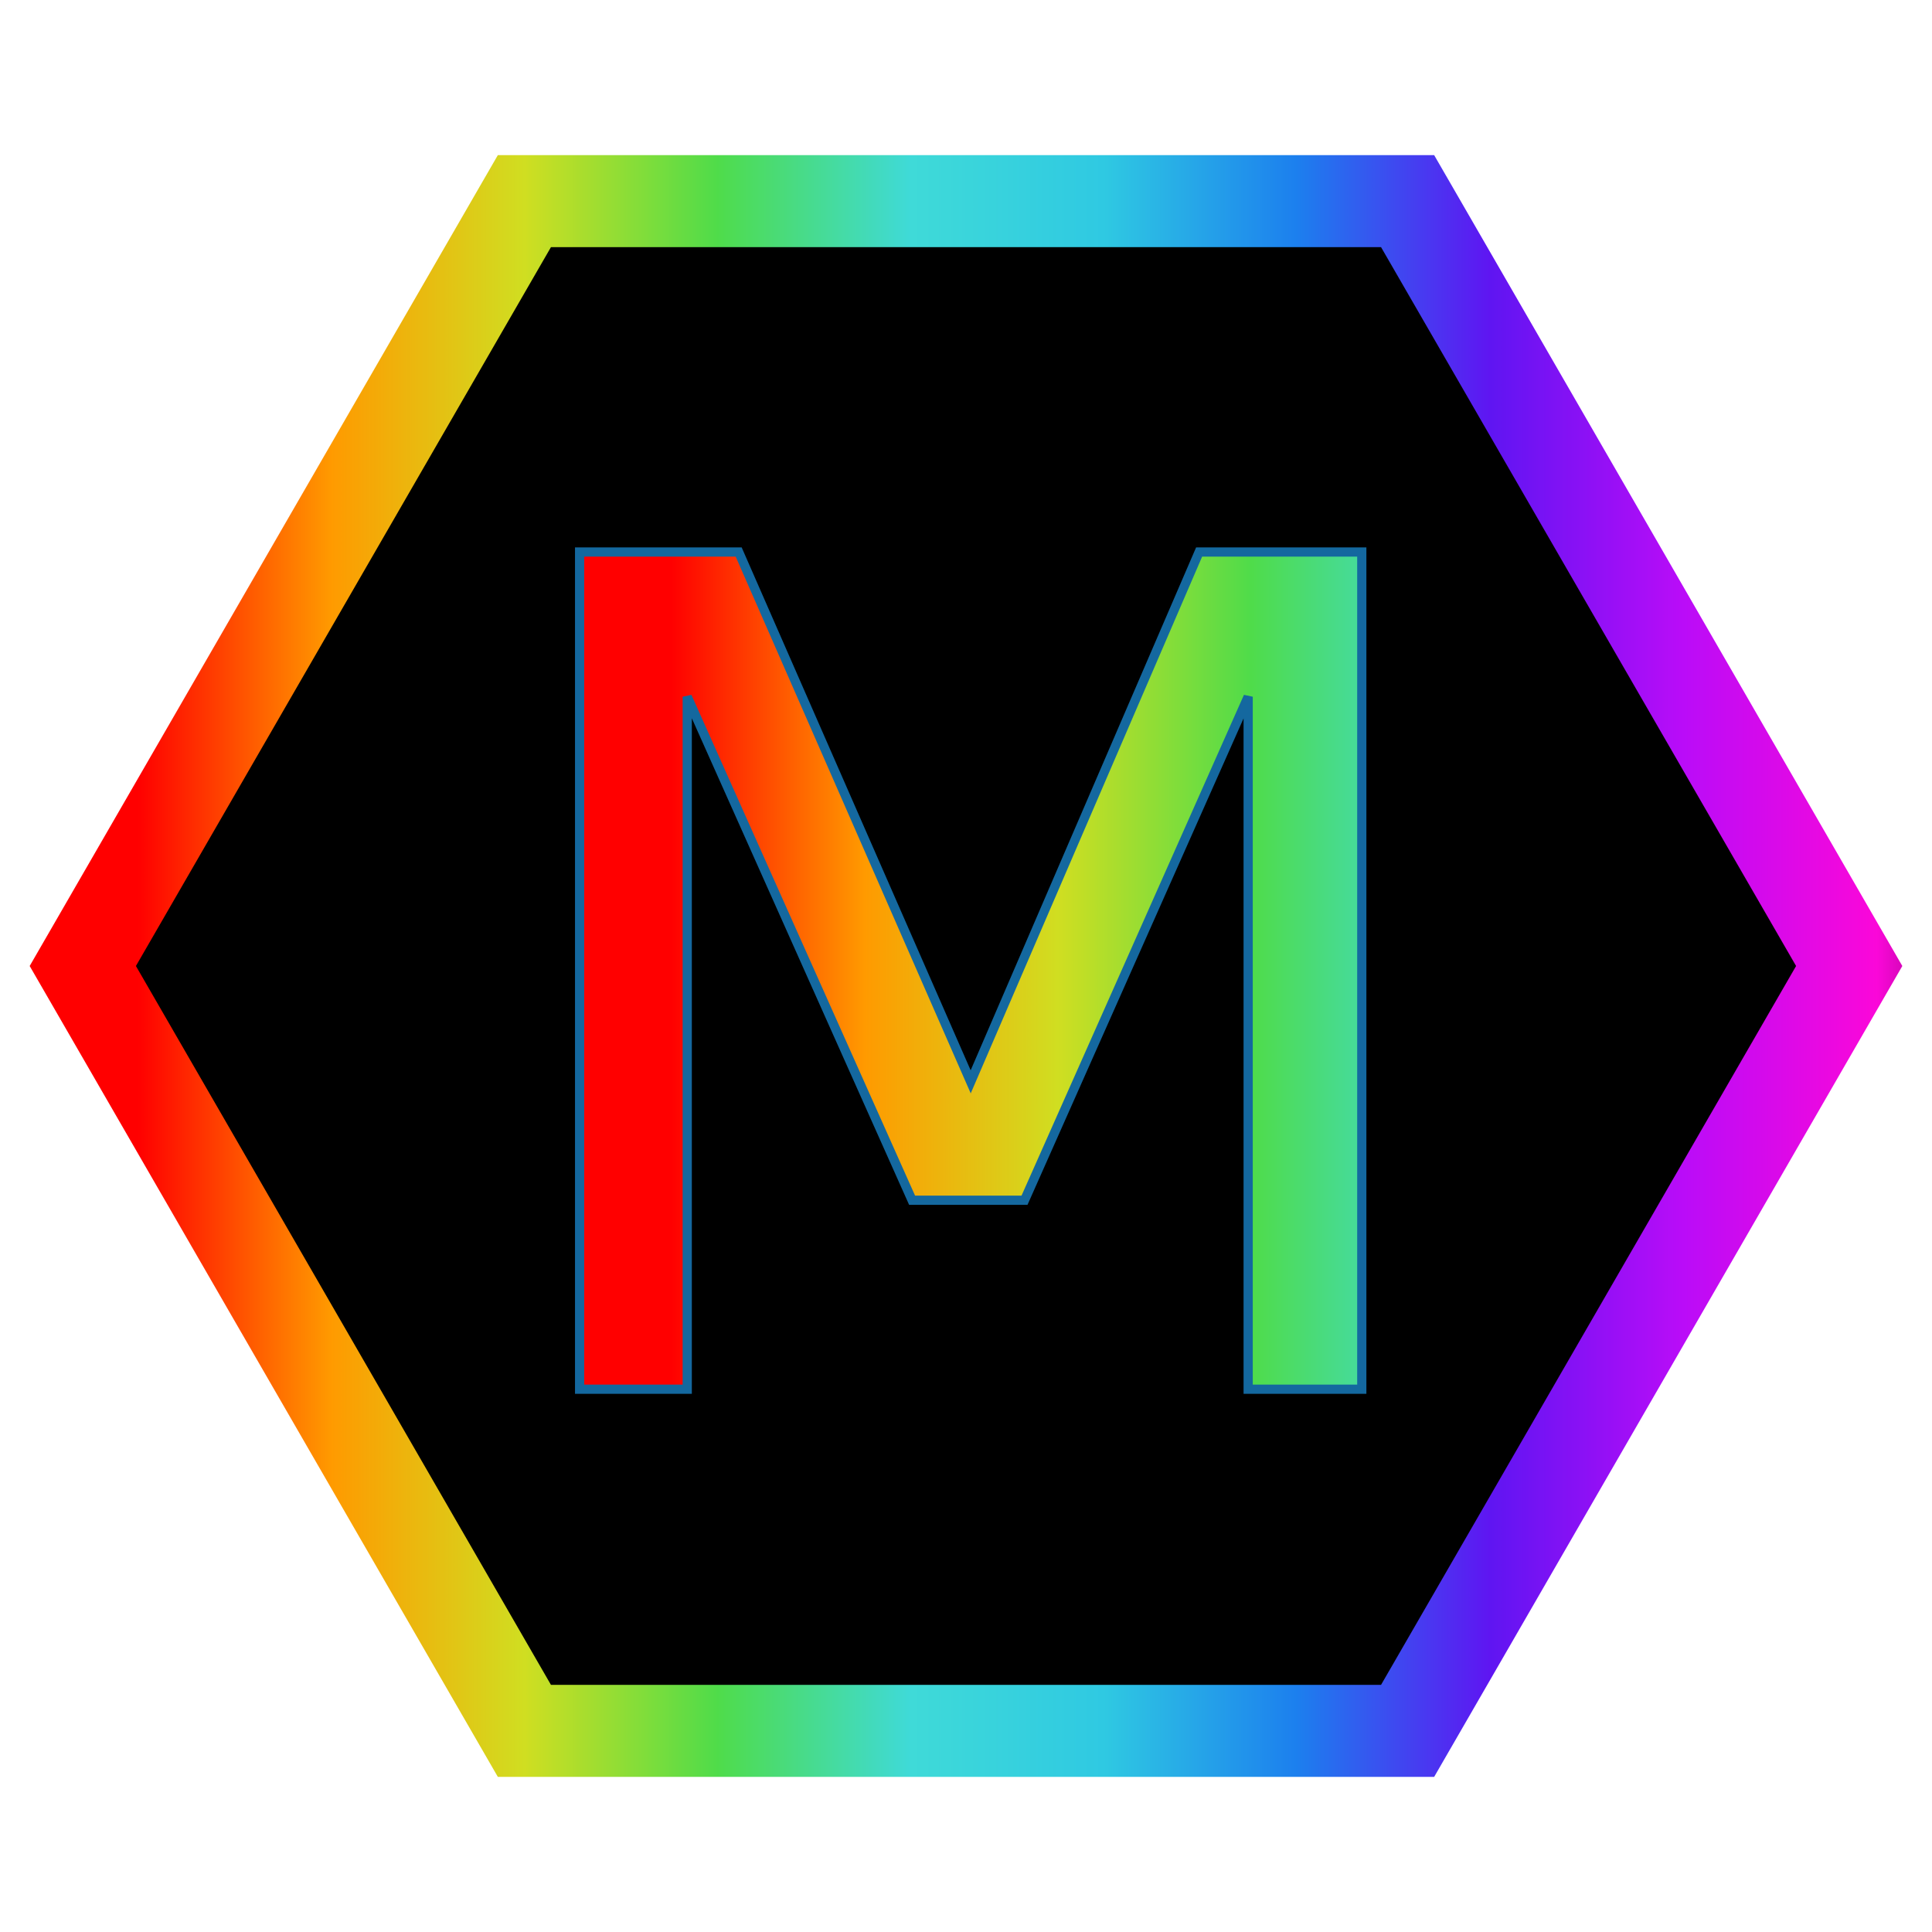 <svg id="logo" role="img" xmlns="http://www.w3.org/2000/svg" xmlns:xlink="http://www.w3.org/1999/xlink" aria-hidden="true" viewBox="-5 -5 210 210" version="1.1" width="32" height="32"><defs><linearGradient id="gradient" gradientTransform="translate(10,100)" gradientUnits="userSpaceOnUse"><stop offset="0%" stop-color="rgba(255, 0, 0, 1)" /><stop offset="10%" stop-color="rgba(255, 154, 0, 1)" /><stop offset="20%" stop-color="rgba(208, 222, 33, 1)" /><stop offset="30%" stop-color="rgba(79, 220, 74, 1)" /><stop offset="40%" stop-color="rgba(63, 218, 216, 1)" /><stop offset="50%" stop-color="rgba(47, 201, 226, 1)" /><stop offset="60%" stop-color="rgba(28, 127, 238, 1)" /><stop offset="70%" stop-color="rgba(95, 21, 242, 1)" /><stop offset="80%" stop-color="rgba(186, 12, 248, 1)" /><stop offset="90%" stop-color="rgba(251, 7, 217, 1)" /><stop offset="100%" sstop-color="rgba(255, 0, 0, 1)" /></linearGradient></defs><polygon class="hex" points="52,16.862 148,16.862 196,100 148,183.138 52,183.138 4,100" stroke="url(#gradient)" stroke-width="10"></polygon><path id="text" transform="translate(58, 55)" fill="url(#gradient)" stroke="rgba(20, 104, 159, 1)" d="M 11.7 91 L 0 91 L 0 0 L 17.29 0 L 42.51 57.59 L 67.34 0 L 85.02 0 L 85.02 91 L 72.67 91 L 72.67 15.73 L 48.36 70.46 L 36.14 70.46 L 11.7 15.73 L 11.7 91 Z"></path></svg>